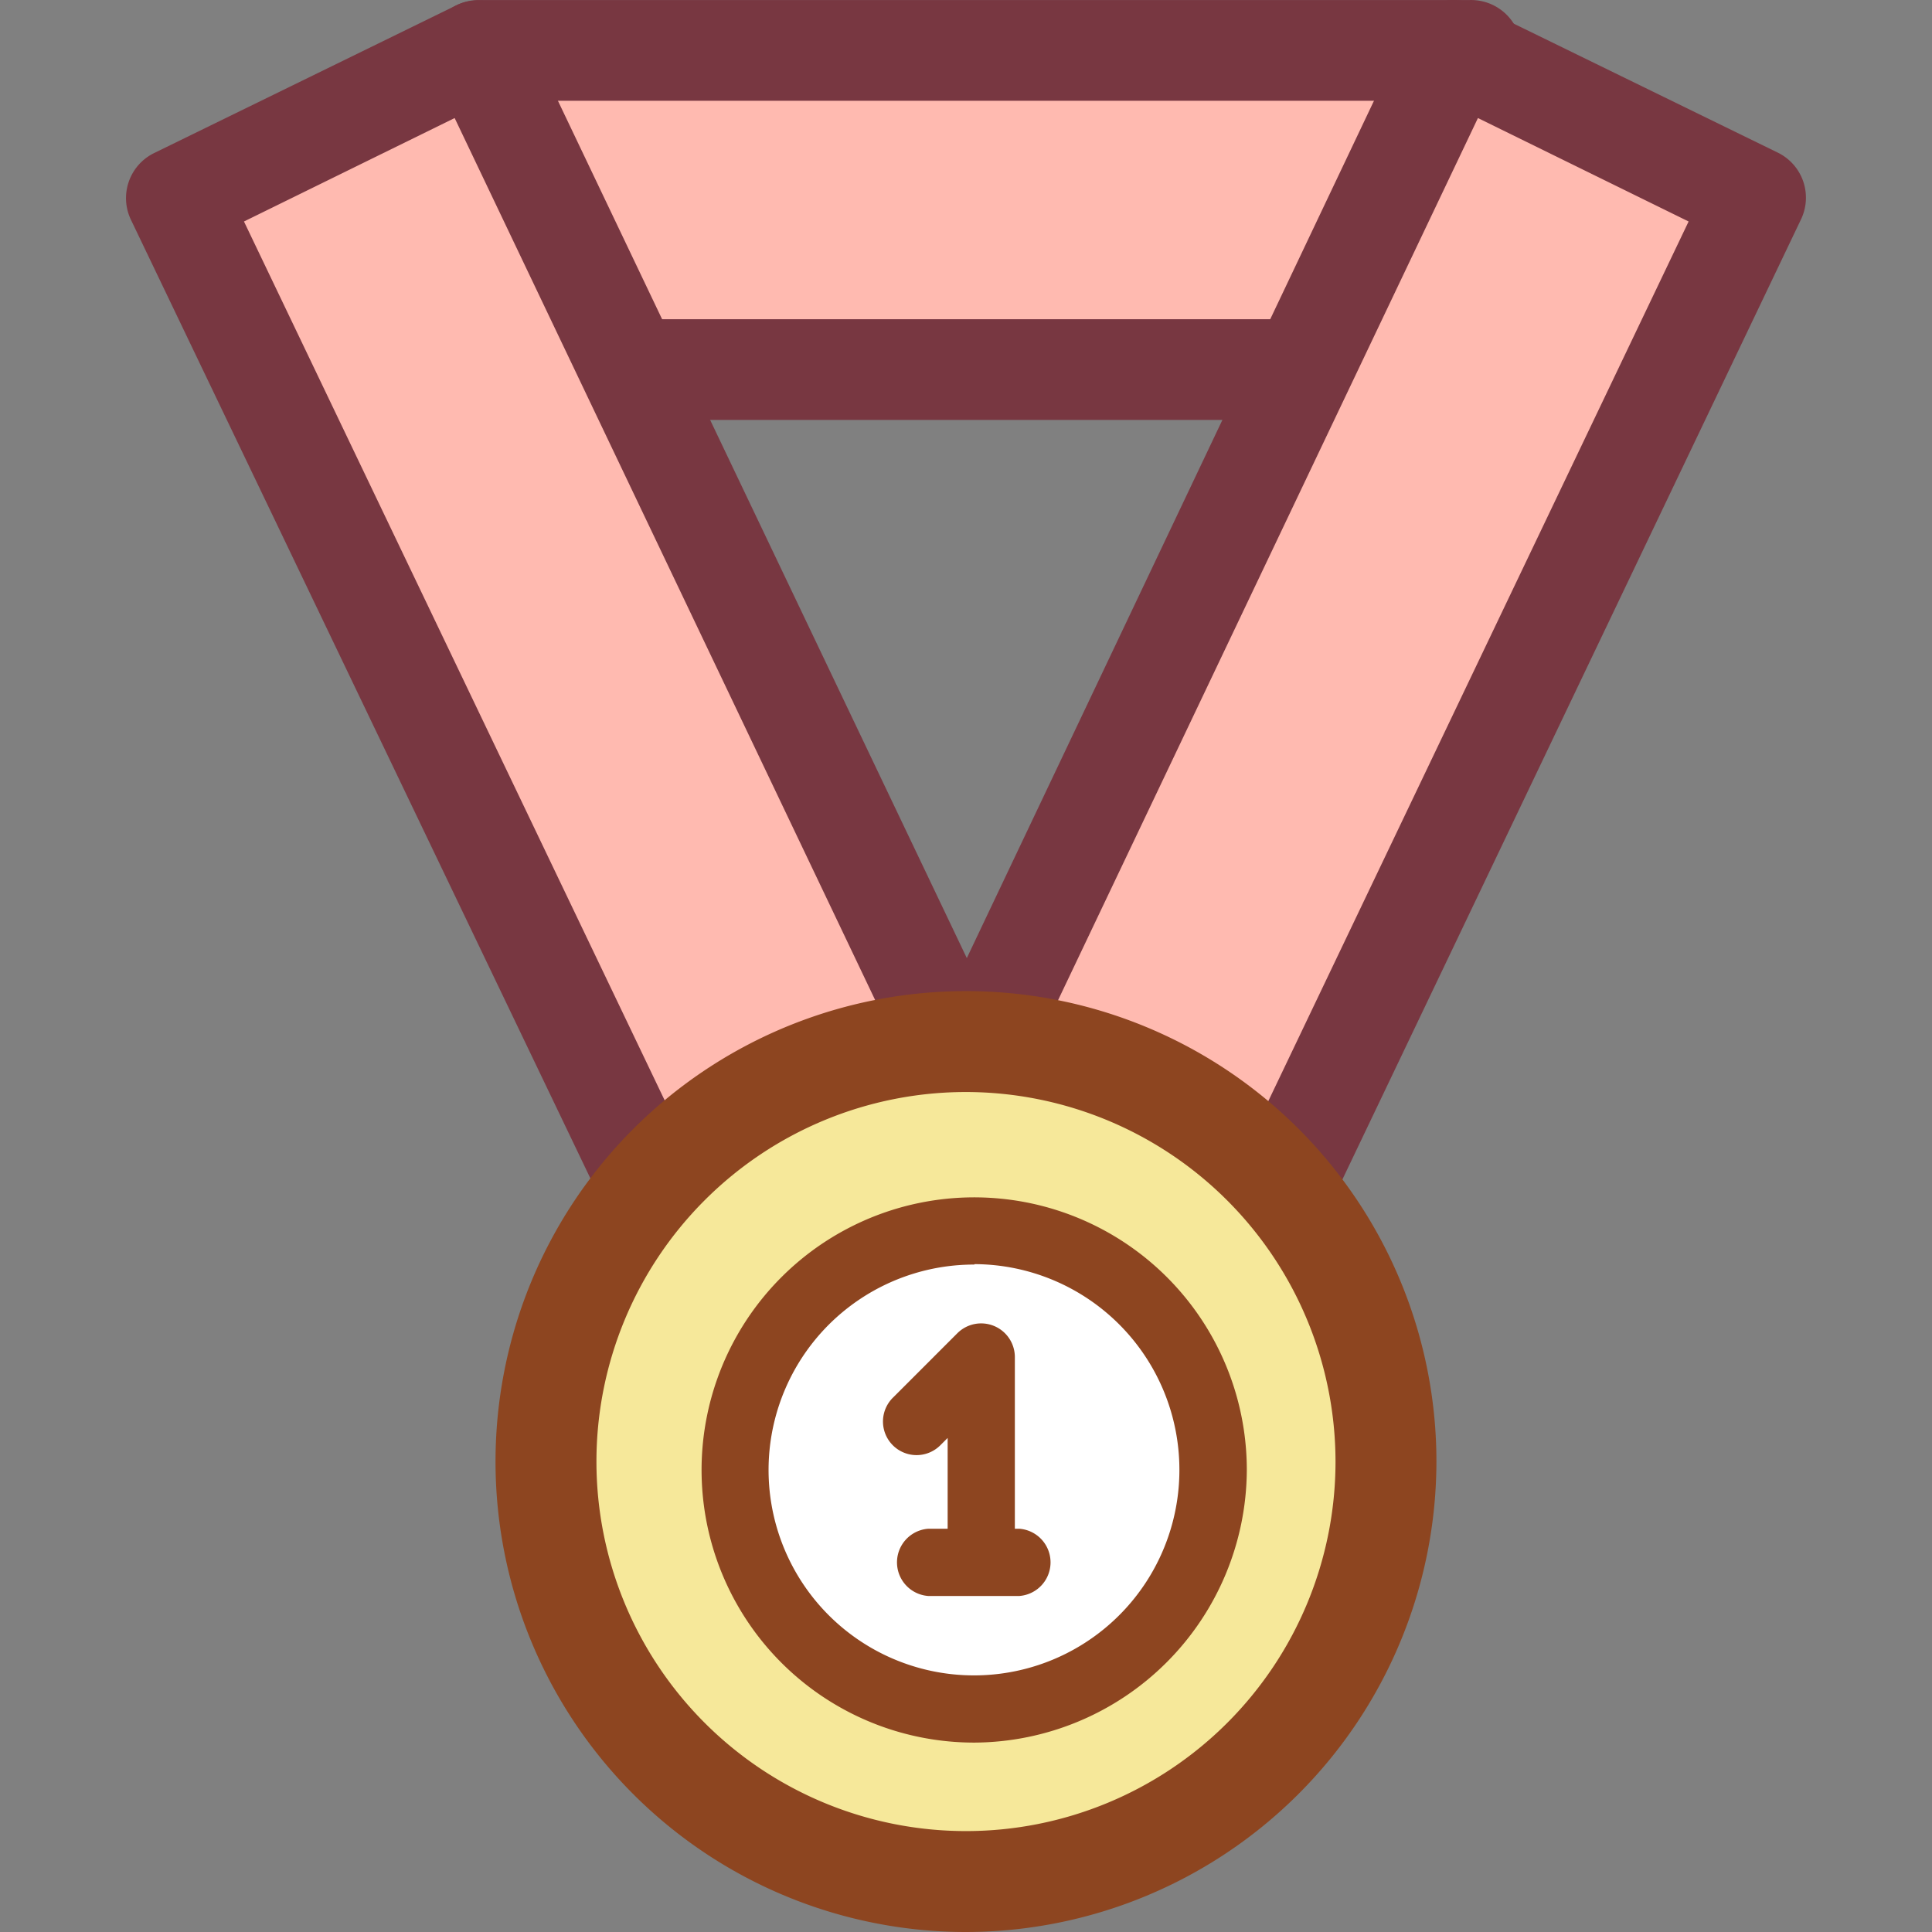 <svg t="1621689921808" class="icon" viewBox="0 0 1024 1024" version="1.1" xmlns="http://www.w3.org/2000/svg" p-id="1592" width="200" height="200"><rect x="0" y="0" width="1024" height="1024" fill="#808080" stroke="none"/><path d="M698.915 195.893H324.949L253.818 26.721h525.272l-80.175 169.172z" fill="#FFBAB0" p-id="1593"></path><path d="M698.915 222.581H324.949a26.576 26.576 0 0 1-24.566-16.303L229.14 37.106A26.688 26.688 0 0 1 253.818 0.033h524.825A26.688 26.688 0 0 1 803.768 38.223l-80.622 169.172a26.8 26.8 0 0 1-24.231 15.186z m-356.211-53.376H682.053L736.769 53.409H294.018z" fill="#783741" p-id="1594"></path><path d="M669.993 650.034L930.508 104.998 770.492 26.721 482.508 632.168" fill="#FFBAB0" p-id="1595"></path><path d="M669.77 676.722a26.13 26.13 0 0 1-11.166-2.568 26.8 26.8 0 0 1-12.618-35.621l249.013-521.14-111.665-54.827-276.371 580.657a26.688 26.688 0 0 1-48.239-22.333L746.372 15.22A27.246 27.246 0 0 1 761.67 1.485a26.8 26.8 0 0 1 20.546 1.228l160.016 78.165a26.576 26.576 0 0 1 12.283 35.509L694.113 661.536A26.688 26.688 0 0 1 669.77 676.722z" fill="#783741" p-id="1596"></path><path d="M354.652 650.034L93.468 104.998l160.016-78.277 288.654 605.447" fill="#FFBAB0" p-id="1597"></path><path d="M354.652 676.722a26.576 26.576 0 0 1-24.008-15.186L69.46 116.611a26.576 26.576 0 0 1 12.283-35.509l159.904-78.165a26.911 26.911 0 0 1 35.956 12.506l288.654 605.224a26.688 26.688 0 1 1-48.239 23.003L240.977 62.565l-111.665 54.827 249.459 521.14a26.688 26.688 0 0 1-12.506 35.621 27.023 27.023 0 0 1-11.613 2.568z" fill="#783741" p-id="1598"></path><path d="M511.988 774.652m-222.548 0a222.548 222.548 0 1 0 445.096 0 222.548 222.548 0 1 0-445.096 0Z" fill="#F6E89A" p-id="1599"></path><path d="M511.988 1024A249.348 249.348 0 1 1 761.335 774.652 249.683 249.683 0 0 1 511.988 1024z m0-445.208a195.86 195.86 0 1 0 195.86 195.86 196.084 196.084 0 0 0-195.86-195.86z" fill="#8D4520" p-id="1600"></path><path d="M643.082 779.119a126.628 126.628 0 1 1-126.628-126.628 126.628 126.628 0 0 1 126.628 126.628z" fill="#FFFFFF" p-id="1601"></path><path d="M516.454 923.613A144.494 144.494 0 1 1 660.837 779.119a145.164 145.164 0 0 1-144.383 144.494z m0-253.368A108.873 108.873 0 1 0 625.104 779.119 108.985 108.985 0 0 0 516.454 670.022z" fill="#8D4520" p-id="1602"></path><path d="M520.027 844.443A17.755 17.755 0 0 1 502.273 826.353v-64.207l-3.908 3.908a17.755 17.755 0 0 1-25.125-25.236l34.281-34.281a17.866 17.866 0 0 1 30.373 12.618V826.353a17.866 17.866 0 0 1-17.866 18.09z" fill="#8D4520" p-id="1603"></path><path d="M540.35 845.895h-48.463a17.866 17.866 0 0 1 0-35.621h48.463a17.866 17.866 0 0 1 0 35.621z" fill="#8D4520" p-id="1604"></path></svg>